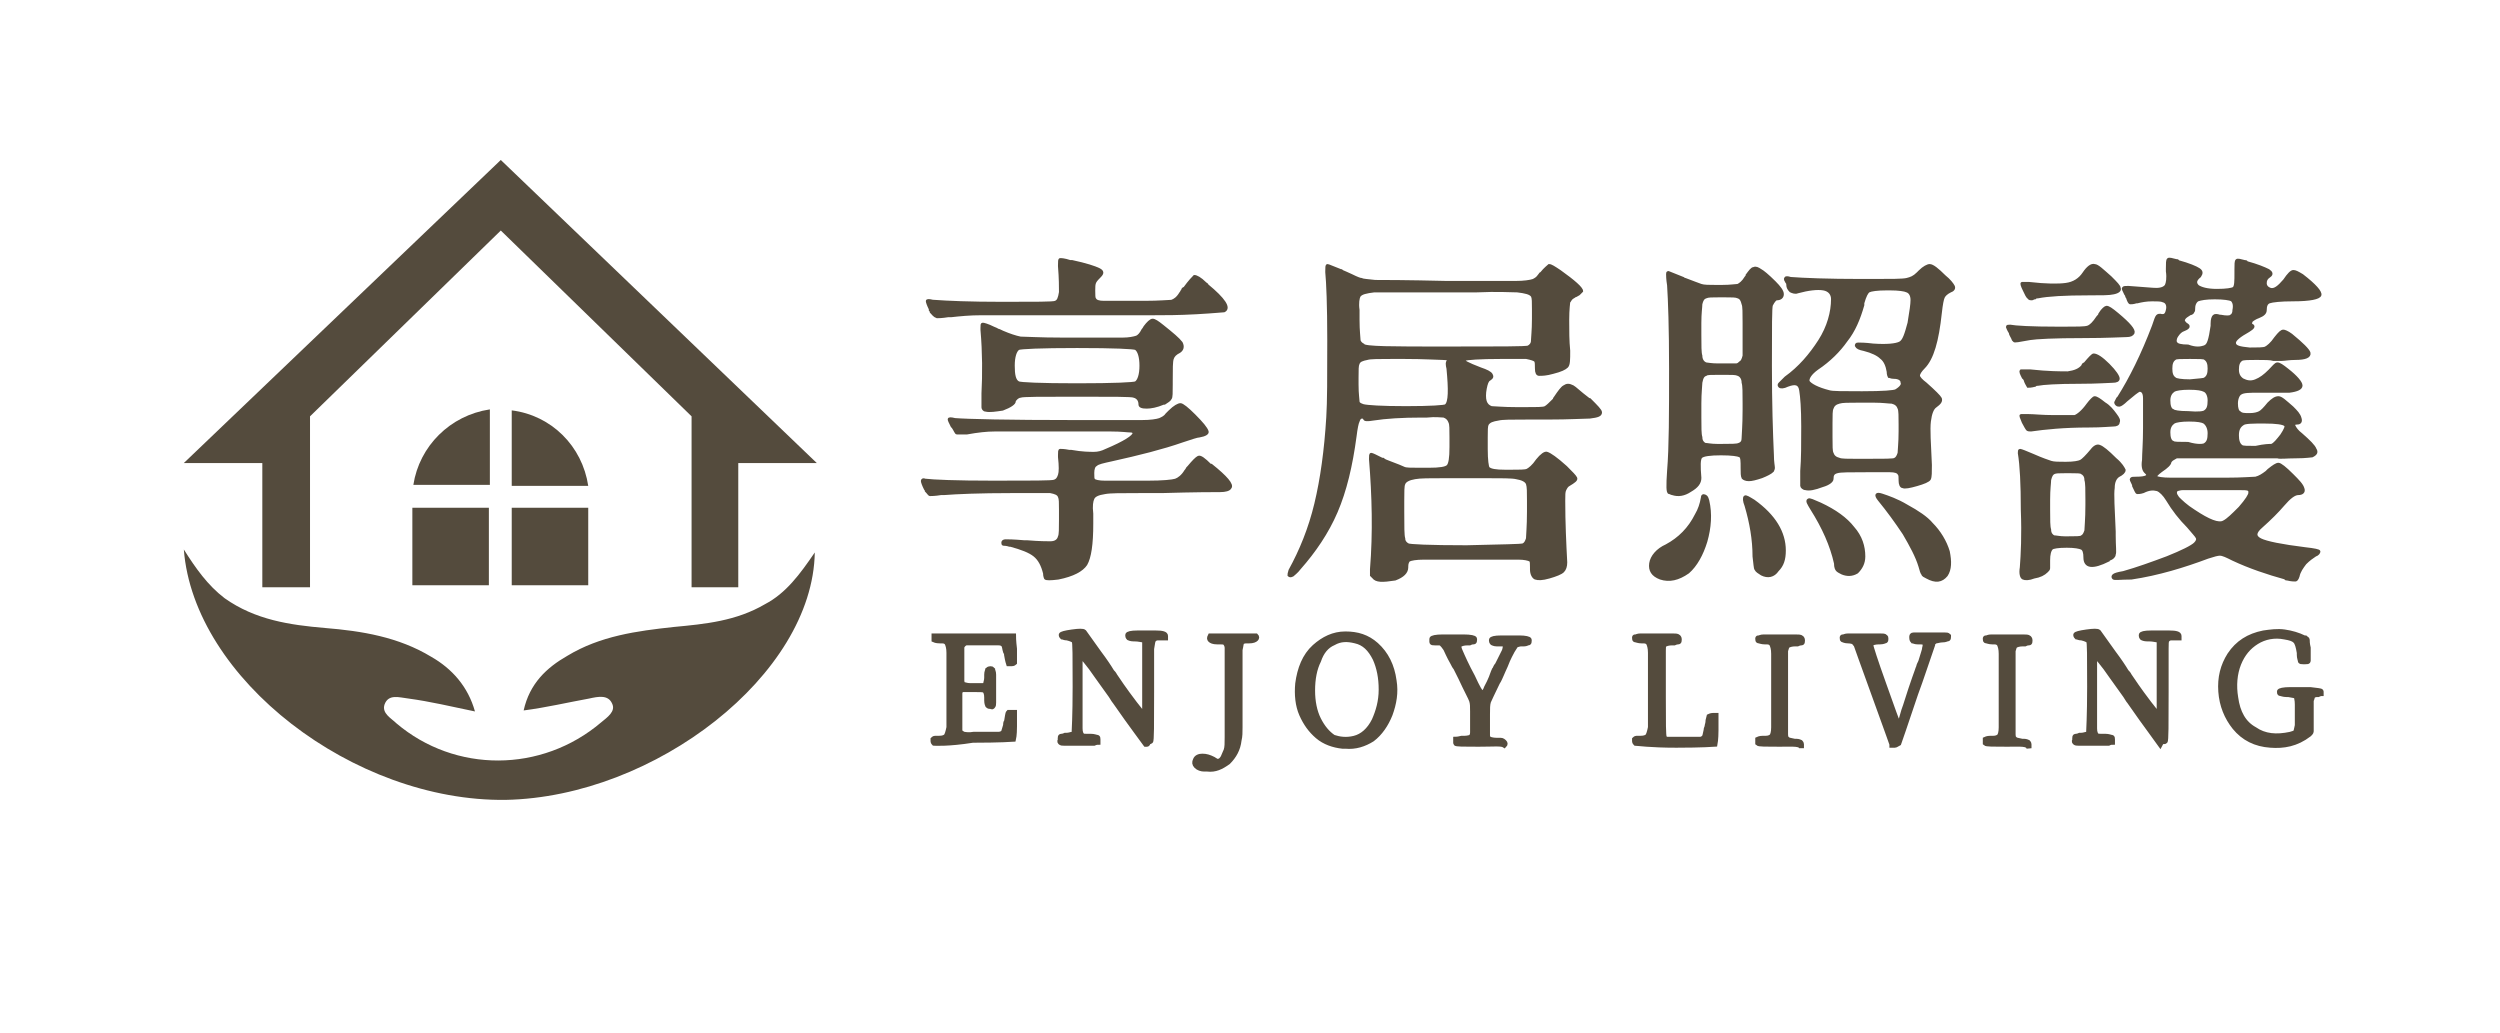 <?xml version="1.0" encoding="utf-8"?>
<!-- Generator: Adobe Illustrator 26.0.3, SVG Export Plug-In . SVG Version: 6.00 Build 0)  -->
<svg version="1.1" id="圖層_1" xmlns="http://www.w3.org/2000/svg" xmlns:xlink="http://www.w3.org/1999/xlink" x="0px" y="0px"
	 viewBox="0 0 251.6 104" style="enable-background:new 0 0 251.6 104;" xml:space="preserve">
<style type="text/css">
	.st0{fill:#544B3D;}
	.st1{fill:#544B3D;stroke:#544B3D;stroke-width:0.25;stroke-miterlimit:10;}
	.st2{fill:#544B3D;stroke:#544B3D;stroke-width:0.5;stroke-miterlimit:10;}
</style>
<g>
	<path class="st0" d="M18.5,55.3c1.2,1.9,2.4,3.6,4.1,4.9c3.1,2.2,6.6,2.7,10.1,3c3.7,0.3,7.4,0.9,10.7,2.9c2.1,1.2,3.7,3,4.4,5.5
		c-2.4-0.5-4.5-1-6.7-1.3c-0.9-0.1-2-0.5-2.4,0.6c-0.3,0.9,0.7,1.4,1.2,1.9c5.9,5,14.6,5,20.6-0.1c0.6-0.5,1.5-1.1,1.1-1.9
		c-0.4-0.9-1.4-0.7-2.3-0.5c-2.2,0.4-4.3,0.9-6.6,1.2c0.6-2.7,2.3-4.3,4.4-5.5c3.3-2,7-2.5,10.7-2.9c3.2-0.3,6.3-0.6,9.2-2.3
		c2.1-1.1,3.5-3,5-5.2c-0.2,12.3-16.1,24.6-31.1,24.9C35.6,80.7,19.5,68.3,18.5,55.3z"/>
	<polygon class="st0" points="50.4,16.1 50.4,16.3 50.4,16.1 18.5,46.6 26.4,46.6 26.4,46.6 26.4,59.1 31.2,59.1 31.2,41.9 
		50.4,23.2 69.6,41.9 69.6,59.1 74.3,59.1 74.3,46.6 74.4,46.6 82.2,46.6 	"/>
	<g>
		<path class="st0" d="M41.6,48.8h7.7v-7.6C45.3,41.8,42.2,44.9,41.6,48.8z"/>
		<path class="st0" d="M51.5,41.3v7.6h7.7C58.6,44.9,55.5,41.8,51.5,41.3z"/>
		<rect x="51.5" y="51.1" class="st0" width="7.7" height="7.8"/>
		<rect x="41.5" y="51.1" class="st0" width="7.7" height="7.8"/>
	</g>
</g>
<g>
	<g>
		<path class="st1" d="M105.2,58.2c0,0-0.1-0.2-0.1-0.5c-0.2-0.8-0.5-1.4-1-1.8s-1.3-0.7-2.4-1h-0.1c-0.3-0.1-0.5-0.1-0.6-0.1
			s-0.1-0.1-0.1-0.2c0-0.1,0.1-0.2,0.3-0.2c0.2,0,0.8,0,1.9,0.1c0.1,0,0.2,0,0.3,0c1.2,0.1,2,0.1,2.3,0.1c0.5,0,0.8-0.2,0.9-0.6
			c0.1-0.2,0.1-0.8,0.1-1.7c0-0.1,0-0.2,0-0.3c0-0.2,0-0.4,0-0.7c0-0.7,0-1.1-0.1-1.3c-0.1-0.3-0.4-0.4-0.9-0.5c-0.3,0-1.2,0-2.5,0
			c-0.6,0-1,0-1.4,0c-3.2,0-5.5,0.1-6.8,0.2c-0.1,0-0.2,0-0.3,0c-0.6,0.1-1,0.1-1.1,0.1s-0.2-0.2-0.4-0.4c0-0.1-0.1-0.2-0.1-0.2
			c-0.2-0.4-0.3-0.7-0.3-0.8s0.1-0.2,0.3-0.1c0.8,0.1,3.1,0.2,6.9,0.2s5.9,0,6.1-0.1c0.3-0.1,0.4-0.3,0.5-0.6s0.1-0.9,0-1.8
			c0,0,0-0.1,0-0.2c0-0.3,0-0.5,0.1-0.5s0.4,0,0.9,0.1c0.1,0,0.2,0,0.2,0c1.1,0.2,1.9,0.2,2.3,0.2s0.8-0.1,1.2-0.3
			c1.9-0.8,2.8-1.4,2.8-1.7c0-0.1-0.1-0.2-0.3-0.2c-0.3,0-0.9-0.1-2-0.1c-0.7,0-2.5,0-5.2,0c-3.4,0-5.5,0-6.5,0
			c-0.8,0-1.7,0.1-2.8,0.3c-0.1,0-0.2,0-0.3,0c-0.4,0-0.6,0-0.7,0s-0.2-0.3-0.4-0.6c0-0.1,0-0.1-0.1-0.1c-0.2-0.4-0.3-0.6-0.3-0.7
			c0-0.1,0.2-0.1,0.6,0c1.2,0.1,5.3,0.2,12.1,0.2c0.6,0,1.3,0,2.2,0c2.4,0,3.9,0,4.5,0c0.9,0,1.5-0.1,1.8-0.2
			c0.2-0.1,0.5-0.2,0.7-0.5c0.1-0.1,0.2-0.2,0.3-0.3c0.5-0.5,0.9-0.7,1.1-0.7s0.7,0.4,1.4,1.1c0.8,0.8,1.2,1.3,1.3,1.6
			c0.1,0.2-0.2,0.4-0.8,0.5c-0.2,0-0.8,0.2-1.7,0.5c-2,0.7-4.4,1.3-7.1,1.9c-0.9,0.2-1.4,0.3-1.6,0.5c-0.2,0.1-0.3,0.4-0.3,0.8
			c0,0.4,0,0.6,0.1,0.7c0.1,0.1,0.5,0.2,1.1,0.2c0.4,0,1.3,0,2.8,0c0.2,0,0.4,0,0.5,0c0.3,0,0.6,0,1,0c1.5,0,2.5-0.1,2.8-0.2
			c0.3-0.1,0.7-0.4,1-0.9c0.1-0.1,0.2-0.3,0.2-0.3l0.1-0.1c0.5-0.6,0.8-0.9,1-1s0.6,0.2,1.2,0.8h0.1c1.5,1.2,2.2,2,1.9,2.3
			c-0.1,0.2-0.5,0.3-1,0.3c-0.6,0-2.5,0-5.9,0.1c-0.6,0-1.3,0-2.3,0c-1.8,0-2.9,0-3.4,0.1c-0.7,0.1-1.1,0.3-1.2,0.6
			c-0.1,0.2-0.2,0.7-0.1,1.5c0,0.4,0,0.8,0,1c0,2.1-0.2,3.4-0.6,4.1c-0.4,0.6-1.3,1.1-2.8,1.4C105.7,58.3,105.3,58.3,105.2,58.2z
			 M93.7,31.4c0-0.1-0.1-0.2-0.1-0.2v-0.1c-0.2-0.4-0.3-0.7-0.3-0.8s0.2-0.1,0.6,0H94c1.3,0.1,3.6,0.2,6.9,0.2s5.1,0,5.3-0.1
			c0.3-0.1,0.4-0.4,0.5-1c0-0.5,0-1.4-0.1-2.6v-0.1c0-0.4,0-0.6,0.1-0.6s0.4,0,1,0.2c0.1,0,0.1,0,0.2,0c1.4,0.3,2.3,0.6,2.7,0.8
			c0.4,0.2,0.4,0.4,0.1,0.7c-0.2,0.2-0.4,0.4-0.5,0.6c-0.1,0.2-0.1,0.5-0.1,0.8v0.1c0,0.4,0,0.7,0.1,0.8c0.1,0.2,0.4,0.3,0.9,0.3
			c0.4,0,1.2,0,2.6,0c0.3,0,0.5,0,0.6,0c0.2,0,0.5,0,0.9,0c1.5,0,2.4-0.1,2.7-0.1c0.3-0.1,0.6-0.3,0.9-0.8c0.1-0.1,0.1-0.2,0.2-0.3
			c0-0.1,0.1-0.2,0.2-0.2c0.5-0.7,0.9-1.1,1-1.2c0.2,0,0.6,0.2,1.1,0.7c0.1,0.1,0.2,0.1,0.2,0.2c1.7,1.4,2.3,2.3,1.7,2.6
			c-0.1,0-1,0.1-2.8,0.2c-1.8,0.1-3.2,0.1-4.3,0.1h-0.3c-3,0-5.9,0-8.6,0c-4.5,0-7.3,0-8.4,0c-1.2,0-2.2,0.1-3.1,0.2
			c-0.1,0-0.2,0-0.3,0c-0.6,0.1-1,0.1-1.1,0.1C94,31.8,93.9,31.6,93.7,31.4z M99.2,41.3c-0.2,0-0.3-0.2-0.3-0.3c0-0.2,0-0.7,0-1.4
			c0.1-1.9,0.1-4.1-0.1-6.4c0,0,0-0.1,0-0.2c0-0.3,0-0.4,0.1-0.4s0.5,0.1,1.1,0.4c0.2,0.1,0.3,0.1,0.4,0.2c0.1,0,0.3,0.1,0.5,0.2
			c0.7,0.3,1.3,0.5,1.8,0.6c0.5,0,1.9,0.1,4.2,0.1c0.6,0,1,0,1.3,0c0.4,0,0.9,0,1.6,0c1.7,0,2.7,0,3.2,0c0.6,0,1.1-0.1,1.4-0.2
			c0.2-0.1,0.4-0.3,0.6-0.7c0.1-0.1,0.2-0.3,0.2-0.3c0.3-0.4,0.6-0.7,0.8-0.7c0.2,0,0.5,0.2,1,0.6c1,0.8,1.6,1.3,1.9,1.7
			c0.2,0.4,0.1,0.7-0.2,0.9c-0.4,0.2-0.6,0.4-0.7,0.7s-0.1,1-0.1,2.2c0,0.1,0,0.2,0,0.4c0,0.8,0,1.3-0.1,1.4
			c-0.1,0.2-0.3,0.3-0.6,0.5h-0.1c-0.7,0.3-1.3,0.4-1.7,0.4c-0.5,0-0.7-0.1-0.7-0.3c0-0.4-0.2-0.7-0.6-0.8c-0.2-0.1-2.1-0.1-5.7-0.1
			s-5.5,0-5.7,0.1c-0.1,0-0.3,0.1-0.4,0.2c-0.1,0.1-0.2,0.2-0.2,0.3c0,0.2-0.4,0.5-1.2,0.8C100.2,41.3,99.6,41.4,99.2,41.3z
			 M114.3,38.5c0.3-0.2,0.5-0.8,0.5-1.7s-0.2-1.5-0.5-1.7c-0.2-0.1-2.1-0.2-5.9-0.2c-3.7,0-5.7,0.1-5.9,0.2
			c-0.3,0.2-0.5,0.8-0.5,1.7s0.1,1.5,0.5,1.7c0.2,0.1,2.1,0.2,5.9,0.2C112.2,38.7,114.1,38.6,114.3,38.5z"/>
		<path class="st1" d="M138.2,58.1c-0.1-0.1-0.2-0.2-0.2-0.2c0-0.1,0-0.3,0-0.6c0.3-3.7,0.2-7.4-0.1-11.1c0-0.3,0-0.5,0.1-0.5
			s0.5,0.2,1.1,0.5h0.1c0.1,0.1,0.3,0.2,0.6,0.3c0.8,0.3,1.3,0.5,1.5,0.6s0.7,0.1,1.5,0.1c0.2,0,0.4,0,0.5,0s0.3,0,0.5,0
			c1.1,0,1.7-0.1,1.9-0.3s0.3-0.8,0.3-1.9c0-0.2,0-0.3,0-0.5c0-0.1,0-0.3,0-0.5c0-0.8,0-1.3-0.1-1.5c-0.1-0.3-0.3-0.5-0.6-0.6
			c-0.3,0-0.8-0.1-1.7,0c-0.2,0-0.4,0-0.5,0c-2,0-3.6,0.1-4.9,0.3c-0.6,0.1-0.9,0.1-0.9-0.1c0,0-0.1-0.1-0.2-0.1
			c-0.2,0-0.3,0.1-0.4,0.4c-0.1,0.2-0.2,0.7-0.3,1.5c-0.4,3-1,5.5-1.9,7.6s-2.2,4-3.7,5.7c-0.3,0.4-0.6,0.6-0.7,0.7
			c-0.2,0.1-0.3,0.1-0.4,0c0-0.1,0-0.2,0.1-0.5c1.1-2,2-4.2,2.6-6.7s1-5.4,1.2-8.7c0.1-1.5,0.1-4.1,0.1-7.8c0-3.5-0.1-5.8-0.2-6.8
			v-0.1c0-0.4,0-0.6,0.1-0.6s0.5,0.2,1.3,0.5c0.1,0,0.1,0,0.2,0.1c0.2,0.1,0.5,0.2,0.9,0.4c0.6,0.3,0.9,0.4,1,0.4
			c0.2,0.1,0.6,0.1,1.4,0.2c0.7,0,3.1,0,7.2,0.1c0.6,0,1.4,0,2.4,0c2.3,0,3.8,0,4.5,0c0.9,0,1.5-0.1,1.8-0.2
			c0.2-0.1,0.4-0.2,0.6-0.5c0.1-0.1,0.1-0.2,0.2-0.2c0.4-0.5,0.7-0.7,0.8-0.8c0.2,0,0.5,0.2,1.1,0.6c1.4,1,2.2,1.7,2.2,2
			c0,0-0.1,0.1-0.3,0.3c-0.2,0.1-0.3,0.2-0.4,0.2c0,0-0.1,0.1-0.3,0.2c-0.2,0.2-0.2,0.3-0.3,0.4c0,0.1-0.1,0.7-0.1,1.8
			s0,2.1,0.1,3.1c0,0.9,0,1.4-0.2,1.6c-0.2,0.2-0.6,0.4-1.4,0.6c-0.7,0.2-1.1,0.2-1.4,0.2c-0.2,0-0.3-0.2-0.3-0.6
			c0-0.4,0-0.7-0.1-0.8s-0.4-0.2-0.9-0.3c-0.3,0-1.2,0-2.5,0c-2.2,0-3.5,0.1-3.7,0.2c-0.3,0.1,0.3,0.4,1.6,0.9
			c0.6,0.2,1,0.4,1.1,0.6c0.1,0.2,0.1,0.3-0.2,0.5c-0.2,0.1-0.3,0.4-0.4,0.9c-0.1,0.5-0.1,1,0,1.3s0.3,0.5,0.6,0.6
			c0.3,0,1.1,0.1,2.6,0.1c0.2,0,0.4,0,0.7,0c1.2,0,1.9,0,2.1-0.1c0.2-0.1,0.5-0.4,0.9-0.8c0-0.1,0.1-0.2,0.1-0.2
			c0.4-0.6,0.7-1,0.9-1.1c0.3-0.2,0.5-0.2,0.9,0c0.2,0.1,0.7,0.6,1.5,1.2c0,0,0.1,0.1,0.2,0.1c0.7,0.7,1.1,1.1,1.1,1.3
			c0,0.3-0.3,0.4-1.1,0.5c-0.6,0-2,0.1-4.3,0.1c-0.1,0-0.2,0-0.3,0c-0.4,0-1,0-1.7,0c-1.6,0-2.5,0-2.9,0.1c-0.6,0.1-0.9,0.2-1.1,0.5
			c-0.1,0.2-0.1,0.6-0.1,1.3c0,0.3,0,0.6,0,0.8c0,0.1,0,0.2,0,0.4c0,1.1,0.1,1.8,0.2,1.9c0.2,0.2,0.7,0.3,1.7,0.3c0.2,0,0.3,0,0.3,0
			s0.1,0,0.2,0c0.9,0,1.5,0,1.7-0.1s0.6-0.4,1-1c0.4-0.5,0.8-0.8,1-0.7c0.3,0.1,0.9,0.5,1.9,1.4c0.6,0.6,0.9,0.9,1,1.1
			s-0.2,0.4-0.7,0.7c-0.2,0.1-0.3,0.3-0.4,0.5c-0.1,0.2-0.1,0.5-0.1,1.1c0,2.2,0.1,4.3,0.2,6.2c0,0.4-0.1,0.7-0.3,0.9
			c-0.2,0.2-0.7,0.4-1.4,0.6s-1.1,0.2-1.4,0.1c-0.2-0.1-0.4-0.4-0.4-0.9c0-0.1,0-0.2,0-0.2c0-0.4,0-0.6-0.1-0.7
			c-0.2-0.1-0.6-0.2-1.2-0.2c-0.5,0-1.6,0-3.5,0c-0.6,0-1,0-1.4,0c-0.1,0-0.3,0-0.6,0c-2.1,0-3.4,0-4,0c-0.8,0-1.3,0.1-1.5,0.2
			c-0.1,0.1-0.2,0.3-0.2,0.6v0.1c0,0.5-0.4,0.9-1.2,1.2C139.1,58.5,138.5,58.5,138.2,58.1z M145.5,35c5.4,0,8.1,0,8.3-0.1
			s0.4-0.3,0.4-0.6s0.1-1,0.1-2.2c0-0.3,0-0.6,0-1c0-0.7,0-1.1-0.1-1.3c-0.2-0.3-0.7-0.4-1.5-0.5c-0.6,0-2-0.1-4.1,0
			c-1.3,0-2.3,0-3.1,0c-0.7,0-1.7,0-3,0c-2.2,0-3.6,0-4.2,0c-0.8,0.1-1.3,0.2-1.5,0.5c-0.1,0.2-0.2,0.7-0.1,1.4c0,0.4,0,0.7,0,1
			c0,1.1,0.1,1.8,0.1,2s0.2,0.4,0.4,0.5C137.3,35,140.1,35,145.5,35z M145.5,40.8c0.4-0.3,0.4-1.6,0.2-3.7c-0.1-0.4-0.1-0.7,0-0.7
			c0.1-0.2,0-0.3-0.5-0.3s-1.8-0.1-3.9-0.1c-0.3,0-0.7,0-1.2,0c-1.3,0-2.2,0-2.5,0.1c-0.5,0.1-0.8,0.2-0.9,0.5
			c-0.1,0.2-0.1,0.6-0.1,1.4c0,0.3,0,0.5,0,0.7c0,1,0.1,1.5,0.1,1.7s0.2,0.3,0.5,0.4c0.4,0.1,1.8,0.2,4.3,0.2
			C144,41,145.4,40.9,145.5,40.8z M153.3,54.8c0.2-0.1,0.3-0.3,0.4-0.6c0-0.3,0.1-1.2,0.1-2.7c0-0.3,0-0.6,0-1.1
			c0-0.9,0-1.4-0.1-1.7s-0.5-0.5-1.1-0.6c-0.4-0.1-1.5-0.1-3.1-0.1c-0.8,0-1.5,0-2,0s-1.2,0-2,0c-1.6,0-2.6,0-3.1,0.1
			c-0.6,0.1-1,0.3-1.1,0.6c-0.1,0.2-0.1,0.8-0.1,1.7c0,0.5,0,0.8,0,1.1c0,1.5,0,2.4,0.1,2.7c0,0.3,0.2,0.5,0.4,0.6
			c0.1,0.1,2.1,0.2,5.9,0.2C151.2,54.9,153.1,54.9,153.3,54.8z"/>
		<path class="st1" d="M167.1,58.2c-0.8-0.3-1.1-0.8-1-1.5s0.7-1.4,1.6-1.8c1.3-0.7,2.3-1.7,3-3.1c0.3-0.5,0.5-1.1,0.6-1.7
			c0-0.2,0.1-0.3,0.3-0.2s0.2,0.2,0.3,0.5c0.3,1.3,0.2,2.7-0.2,4.1c-0.4,1.3-1,2.4-1.8,3.1C168.9,58.3,168,58.5,167.1,58.2z
			 M168.3,49.7c-0.1,0-0.2-0.1-0.3-0.1c-0.2,0-0.2-0.7-0.1-2.2c0.2-2.4,0.2-5.8,0.2-10.3c0-4.1-0.1-6.9-0.2-8.4
			c-0.1-0.6-0.1-1-0.1-1.1s0-0.2,0.1-0.2c0,0,0.5,0.2,1.5,0.6c0,0,0.1,0.1,0.2,0.1c0.8,0.3,1.3,0.5,1.6,0.6s0.8,0.1,1.5,0.1
			c0.2,0,0.3,0,0.4,0c0,0,0.1,0,0.2,0c0.9,0,1.4-0.1,1.6-0.1c0.2-0.1,0.5-0.3,0.8-0.8c0.1-0.1,0.1-0.1,0.1-0.2
			c0.3-0.4,0.5-0.7,0.7-0.7c0.2-0.1,0.4,0,0.7,0.2c0.2,0.1,0.7,0.5,1.4,1.2c0.5,0.5,0.8,0.9,0.8,1.2s-0.2,0.5-0.6,0.5
			c-0.1,0-0.3,0.2-0.5,0.6c-0.1,0.2-0.1,2.2-0.1,6.1c0,3.8,0.1,6.8,0.2,9c0,0.7,0.1,1.1,0.1,1.3c0,0.1-0.1,0.3-0.1,0.3
			c-0.2,0.2-0.6,0.4-1.1,0.6c-0.6,0.2-1,0.3-1.3,0.3s-0.5-0.1-0.6-0.2c-0.1-0.2-0.1-0.5-0.1-1c0-0.7,0-1.1-0.2-1.2
			c-0.2-0.1-0.8-0.2-1.9-0.2c-1.1,0-1.8,0.1-2,0.3s-0.2,0.9-0.1,2.1c0,0.5-0.3,0.9-1,1.3C169.5,49.8,168.9,49.9,168.3,49.7z
			 M172.9,36.7c0.2,0,0.3,0,0.4,0c0.8,0,1.2,0,1.4,0s0.3-0.1,0.4-0.2c0.2-0.1,0.3-0.3,0.4-0.7c0-0.3,0-1.2,0-2.7c0-0.1,0-0.3,0-0.6
			c0-1,0-1.7-0.1-1.9c-0.1-0.4-0.2-0.6-0.5-0.7c-0.2-0.1-0.6-0.1-1.3-0.1c-0.1,0-0.3,0-0.3,0c-0.1,0-0.2,0-0.3,0
			c-0.7,0-1.1,0-1.3,0.1c-0.3,0.1-0.4,0.3-0.5,0.7c0,0.3-0.1,0.9-0.1,1.9c0,0.2,0,0.4,0,0.6s0,0.3,0,0.6c0,1.1,0,1.8,0.1,2.1
			c0,0.4,0.2,0.7,0.5,0.8C171.8,36.6,172.2,36.7,172.9,36.7z M172.8,44.8c0.2,0,0.3,0,0.5,0c0.9,0,1.5,0,1.7-0.1
			c0.3-0.1,0.4-0.3,0.4-0.6s0.1-1.2,0.1-2.9c0-0.1,0-0.3,0-0.6c0-1.1,0-1.8-0.1-2.1c0-0.4-0.2-0.7-0.5-0.8c-0.2-0.1-0.6-0.1-1.2-0.1
			c-0.2,0-0.3,0-0.4,0c-0.1,0-0.2,0-0.4,0c-0.7,0-1.1,0-1.2,0.1c-0.3,0.1-0.4,0.3-0.5,0.8c0,0.3-0.1,1-0.1,2.1c0,0.3,0,0.5,0,0.6
			c0,0.2,0,0.4,0,0.8c0,1,0,1.7,0.1,2c0,0.4,0.2,0.6,0.4,0.7C171.8,44.7,172.2,44.8,172.8,44.8z M177.3,57.8
			c-0.3-0.2-0.5-0.3-0.6-0.5c-0.1-0.1-0.1-0.6-0.2-1.3c0-1.7-0.3-3.4-0.8-5.1c-0.2-0.5-0.2-0.8-0.1-0.9c0.1-0.1,0.4,0.1,0.9,0.4
			c2.1,1.5,3.1,3.2,3.1,5c0,0.9-0.2,1.5-0.7,2C178.5,58,177.9,58.1,177.3,57.8z M181.7,49.2c-0.2,0-0.4-0.2-0.4-0.3
			c0-0.2,0-0.7,0-1.5c0.1-1.2,0.1-2.7,0.1-4.5s-0.1-3-0.2-3.6c-0.1-0.7-0.5-0.8-1.3-0.5c-0.4,0.2-0.7,0.2-0.8,0.1
			c-0.1-0.1-0.1-0.2,0-0.3s0.3-0.3,0.6-0.6l0,0c1.4-1,2.5-2.3,3.4-3.7s1.3-2.9,1.3-4.2c0-0.5-0.3-0.9-0.9-1c-0.6-0.1-1.5,0-2.6,0.3
			c-0.2,0.1-0.5,0-0.7-0.1c-0.2-0.2-0.3-0.4-0.3-0.6c0-0.1,0-0.2-0.1-0.3c-0.1-0.2-0.2-0.3-0.1-0.4c0-0.1,0.2-0.1,0.5,0
			c1.3,0.1,3.7,0.2,7.2,0.2c0.3,0,0.6,0,1,0c1.9,0,3.1,0,3.5-0.1s0.7-0.2,1.1-0.6c0.1-0.1,0.2-0.2,0.2-0.2c0.4-0.4,0.8-0.6,1-0.6
			c0.3,0,0.8,0.4,1.5,1.1c0.5,0.4,0.8,0.8,0.9,1c0.1,0.2,0,0.4-0.3,0.5c-0.4,0.2-0.6,0.4-0.7,0.6c-0.1,0.2-0.2,0.7-0.3,1.6
			c-0.3,2.8-0.8,4.6-1.7,5.5c-0.3,0.3-0.5,0.6-0.5,0.8s0.3,0.5,0.7,0.8c0.9,0.8,1.4,1.3,1.5,1.5c0.1,0.3-0.1,0.5-0.5,0.8
			c-0.3,0.2-0.5,0.7-0.6,1.5s0,2.2,0.1,4.4c0,0.7,0,1.2-0.1,1.4s-0.6,0.4-1.3,0.6c-0.7,0.2-1.2,0.3-1.4,0.2c-0.2,0-0.3-0.3-0.3-0.6
			c0-0.4,0-0.6-0.1-0.7c-0.1-0.2-0.4-0.3-0.9-0.3c-0.4,0-1.2,0-2.4,0c-1.6,0-2.6,0-2.9,0.1c-0.4,0.1-0.5,0.3-0.5,0.7
			c0,0.2-0.3,0.5-1,0.7C182.6,49.2,182.1,49.3,181.7,49.2z M185.4,57.7c-0.2-0.1-0.4-0.2-0.5-0.3c-0.1-0.1-0.2-0.3-0.2-0.7
			c-0.4-1.8-1.2-3.6-2.4-5.5c-0.3-0.5-0.5-0.8-0.3-0.9c0.1-0.1,0.5,0.1,1.2,0.4c1.5,0.7,2.6,1.5,3.3,2.4c0.8,0.9,1.1,1.9,1.1,2.9
			c0,0.7-0.3,1.2-0.7,1.6C186.4,57.9,185.9,57.9,185.4,57.7z M190.8,39.3c0.5-0.3,0.7-0.6,0.6-0.8c0-0.3-0.3-0.5-0.8-0.5
			c-0.3,0-0.4-0.1-0.5-0.1c0,0-0.1-0.2-0.1-0.5c-0.1-0.6-0.3-1.1-0.7-1.4c-0.3-0.3-0.9-0.6-1.7-0.8c-0.5-0.1-0.7-0.2-0.8-0.4
			c0-0.1,0-0.2,0.2-0.2s0.7,0,1.5,0.1c1.4,0.1,2.3,0,2.7-0.2s0.6-0.9,0.9-2c0.2-1.2,0.3-1.9,0.3-2.3c0-0.5-0.2-0.8-0.5-0.9
			c-0.2-0.1-0.8-0.2-1.7-0.2c-0.1,0-0.2,0-0.3,0c-1,0-1.6,0.1-1.8,0.2c-0.2,0.1-0.4,0.5-0.6,1.2c0,0.1,0,0.1,0,0.2
			c-0.4,1.4-0.9,2.6-1.7,3.6c-0.7,1-1.7,2-2.9,2.8c-0.7,0.5-1,1-0.9,1.3c0.2,0.3,0.9,0.7,2.1,1c0.3,0.1,1.4,0.1,3.3,0.1
			C189.6,39.5,190.6,39.4,190.8,39.3z M186.9,46.3c0.3,0,0.6,0,0.8,0c1.9,0,2.9,0,3-0.1c0.2-0.1,0.3-0.3,0.4-0.6
			c0-0.3,0.1-1,0.1-2.2c0-0.2,0-0.4,0-0.7c0-0.8,0-1.4-0.1-1.6c-0.1-0.3-0.3-0.5-0.7-0.6c-0.3,0-0.9-0.1-1.8-0.1c-0.3,0-0.6,0-0.8,0
			s-0.4,0-0.8,0c-1,0-1.6,0-1.9,0.1c-0.4,0.1-0.6,0.3-0.7,0.6c-0.1,0.2-0.1,0.7-0.1,1.5c0,0.3,0,0.5,0,0.6c0,0.2,0,0.4,0,0.8
			c0,0.9,0,1.4,0.1,1.6c0.1,0.3,0.3,0.5,0.7,0.6C185.3,46.3,186,46.3,186.9,46.3z M193.9,58.1c-0.2-0.1-0.4-0.2-0.4-0.3
			c-0.1-0.1-0.2-0.4-0.3-0.8c-0.3-1-0.9-2.1-1.6-3.3c-0.8-1.2-1.6-2.3-2.5-3.4c-0.4-0.5-0.3-0.7,0.3-0.5s1.5,0.5,2.5,1.1
			c1.1,0.6,2,1.2,2.5,1.8c0.8,0.8,1.4,1.8,1.7,2.8c0.2,1,0.2,1.8-0.2,2.4C195.4,58.5,194.8,58.6,193.9,58.1z"/>
		<path class="st1" d="M202.7,34.3l-0.1-0.1c-0.1-0.3-0.3-0.5-0.3-0.7c-0.2-0.3-0.3-0.6-0.3-0.6c0-0.1,0.1-0.1,0.3-0.1
			c0.5,0.1,2.1,0.2,4.8,0.2c0.1,0,0.3,0,0.6,0c1.3,0,2.1,0,2.4-0.1c0.3-0.1,0.6-0.4,1-1c0.1-0.1,0.2-0.2,0.2-0.3
			c0.3-0.5,0.6-0.7,0.7-0.7c0.2,0,0.5,0.2,1.1,0.7c1.2,1,1.7,1.6,1.6,1.9c-0.1,0.2-0.3,0.3-0.7,0.3s-1.9,0.1-4.3,0.1
			c-3,0-4.8,0.1-5.4,0.2C203.2,34.3,202.7,34.4,202.7,34.3z M203.6,58.2c-0.2-0.1-0.3-0.5-0.2-1.1c0.1-1.3,0.2-3.2,0.1-5.8
			c0-2.6-0.1-4.5-0.3-5.7c0-0.2,0-0.3,0.1-0.3s0.6,0.2,1.3,0.5c0.9,0.4,1.5,0.6,1.8,0.7c0.3,0.1,0.8,0.1,1.5,0.1
			c0.8,0,1.3-0.1,1.5-0.2c0.2-0.1,0.6-0.5,1.1-1.1c0.3-0.4,0.6-0.5,0.8-0.4c0.3,0.1,0.8,0.5,1.6,1.3c0.6,0.5,0.8,0.9,0.9,1.1
			c0,0.2-0.2,0.4-0.6,0.6c-0.3,0.2-0.5,0.6-0.5,1.2c-0.1,0.6,0,2.1,0.1,4.4c0,0.1,0,0.2,0,0.4c0,1.1,0.1,1.7,0,1.9
			c0,0.2-0.2,0.4-0.5,0.5c-0.1,0-0.1,0-0.1,0.1c-1.6,0.8-2.4,0.7-2.4-0.3c0-0.5-0.1-0.8-0.3-0.9c-0.2-0.1-0.7-0.2-1.5-0.2
			c-0.9,0-1.4,0.1-1.5,0.2c-0.2,0.2-0.3,0.6-0.3,1.2c0,0.5,0,0.7,0,0.8c0,0.1-0.1,0.2-0.2,0.3c-0.3,0.3-0.7,0.5-1.3,0.6
			C204.2,58.3,203.8,58.3,203.6,58.2z M203.8,38.3c0-0.1-0.1-0.2-0.1-0.2s0-0.1-0.1-0.1c-0.2-0.4-0.3-0.6-0.2-0.7c0,0,0.3,0,0.8,0
			c0.1,0,0.1,0,0.1,0c1.8,0.2,3.1,0.2,3.8,0.2c0.7-0.1,1.2-0.3,1.5-0.7c0-0.1,0.1-0.2,0.2-0.2c0.5-0.6,0.8-0.9,0.9-0.9
			c0.3,0,0.8,0.3,1.5,1s1,1.2,1,1.4s-0.2,0.3-0.6,0.3c-0.3,0-1.5,0.1-3.3,0.1c-2.3,0-3.7,0.1-4.2,0.2c-0.1,0-0.2,0-0.3,0.1
			c-0.4,0.1-0.6,0.1-0.7,0.1C204,38.7,203.9,38.6,203.8,38.3z M203.6,42.5c-0.2-0.5-0.3-0.7-0.2-0.7h0.6c0.1,0,0.2,0,0.2,0
			c0.5,0,1.3,0.1,2.5,0.1s1.9,0,2.1,0c0.3-0.1,0.8-0.5,1.3-1.2c0.3-0.4,0.6-0.7,0.7-0.7c0.2,0,0.5,0.2,1,0.6
			c0.5,0.3,0.8,0.7,1.1,1.1c0.3,0.4,0.4,0.6,0.3,0.8c0,0.2-0.2,0.3-0.5,0.3s-1.1,0.1-2.5,0.1l0,0c-2.5,0-4.4,0.2-5.8,0.4
			c-0.2,0-0.3,0-0.4-0.1C204,43.2,203.8,42.9,203.6,42.5z M203.7,29.2c-0.2-0.4-0.3-0.7-0.2-0.7c0,0,0.2,0,0.6,0h0.1
			c1.7,0.2,3,0.2,3.7,0.1c0.8-0.1,1.4-0.5,1.8-1.1s0.8-0.9,1.1-0.8c0.3,0,0.8,0.5,1.6,1.2c0.6,0.6,0.9,0.9,0.9,1.1
			c0.1,0.2-0.1,0.4-0.6,0.5c-0.4,0.1-1.2,0.1-2.5,0.1c-2.4,0-4.1,0.1-5.1,0.3c-0.1,0-0.2,0-0.3,0.1c-0.2,0-0.2,0.1-0.3,0.1
			s-0.3,0-0.3-0.1C204,29.9,203.9,29.6,203.7,29.2z M207.8,54.1c0.1,0,0.2,0,0.3,0c0.8,0,1.3,0,1.4-0.1c0.2-0.1,0.3-0.3,0.4-0.6
			c0-0.3,0.1-1.1,0.1-2.6c0-0.1,0-0.3,0-0.5c0-1,0-1.7-0.1-2c0-0.4-0.2-0.6-0.4-0.7c-0.1-0.1-0.5-0.1-1.1-0.1c-0.1,0-0.2,0-0.3,0
			s-0.2,0-0.3,0c-0.6,0-0.9,0-1.1,0.1c-0.2,0.1-0.3,0.3-0.4,0.7c0,0.3-0.1,0.9-0.1,2c0,0.2,0,0.4,0,0.5s0,0.3,0,0.5c0,1,0,1.7,0.1,2
			c0,0.4,0.2,0.6,0.4,0.7C206.9,54,207.3,54.1,207.8,54.1z M212.7,58.2c-0.1-0.1-0.1-0.2,0-0.3c0.1-0.1,0.4-0.2,1-0.3
			c1.4-0.4,2.8-0.9,4.4-1.5c1.5-0.6,2.5-1.1,2.8-1.4c0.2-0.2,0.3-0.4,0.2-0.6c-0.1-0.2-0.4-0.5-0.9-1.1c-0.8-0.8-1.5-1.7-2.1-2.7
			c-0.3-0.5-0.7-0.9-1-1c-0.4-0.1-0.8-0.1-1.4,0.2c-0.3,0.1-0.5,0.1-0.6,0.1s-0.2-0.3-0.4-0.7v-0.1c-0.2-0.4-0.3-0.6-0.2-0.6
			c0-0.1,0.2-0.1,0.5-0.1l0,0c1,0,1.4-0.2,0.9-0.6c-0.2-0.2-0.3-0.6-0.2-1.2c0-0.6,0.1-1.7,0.1-3.2s0-2.5,0-3c0-0.6-0.2-0.8-0.5-0.8
			c-0.2,0.1-0.6,0.4-1.3,1c-0.3,0.3-0.6,0.5-0.7,0.5c-0.1,0-0.2,0-0.3-0.1s-0.1-0.2-0.1-0.2s0.1-0.2,0.2-0.4l0.1-0.1
			c1.2-1.9,2.4-4.3,3.5-7.2c0.2-0.6,0.3-0.9,0.4-1c0.1-0.1,0.2-0.1,0.3-0.1c0.4,0.1,0.6,0,0.7-0.5c0.1-0.4,0-0.8-0.4-0.9
			c-0.2-0.1-0.6-0.1-1.1-0.1c-0.6,0-1.1,0.1-1.5,0.2H215c-0.3,0.1-0.5,0.1-0.6,0.1s-0.2-0.2-0.3-0.5c0-0.1-0.1-0.1-0.1-0.2
			c0,0,0-0.1-0.1-0.2c-0.2-0.4-0.3-0.6-0.2-0.6c0-0.1,0.2-0.1,0.5-0.1c1.5,0.1,2.4,0.2,2.8,0.2c0.6,0,0.9-0.2,1-0.4s0.2-0.7,0.1-1.4
			c0-0.1,0-0.2,0-0.3c0-0.5,0-0.8,0.1-0.9c0.1-0.1,0.4,0,0.8,0.1c0.1,0,0.2,0,0.2,0.1c1.1,0.3,1.8,0.6,2.1,0.8s0.3,0.4,0.1,0.7
			c-0.5,0.4-0.5,0.7-0.2,1c0.3,0.2,0.9,0.4,1.9,0.4s1.5-0.1,1.7-0.2c0.2-0.2,0.2-0.7,0.2-1.6c0-0.1,0-0.2,0-0.3c0-0.5,0-0.8,0.1-0.9
			c0.1-0.1,0.4,0,0.8,0.1c0.1,0,0.2,0,0.2,0.1c1.1,0.3,1.8,0.6,2.2,0.8c0.3,0.2,0.4,0.4,0.1,0.6c-0.3,0.2-0.4,0.4-0.4,0.7
			s0.2,0.5,0.5,0.6c0.4,0.1,0.8-0.2,1.4-0.9c0.4-0.6,0.7-0.9,0.9-0.9s0.4,0.1,0.9,0.4c1.3,1,1.9,1.7,1.8,2c-0.1,0.3-1,0.5-2.7,0.5
			c-1.3,0-2.1,0.1-2.4,0.2c-0.3,0.1-0.4,0.4-0.4,0.8c0,0.3-0.2,0.5-0.7,0.7c-0.3,0.1-0.6,0.3-0.7,0.4c-0.1,0.2-0.1,0.3,0,0.4
			c0.3,0.1,0.2,0.3-0.3,0.6c-0.9,0.5-1.4,0.9-1.4,1.2c0,0.4,0.5,0.5,1.5,0.6c0.8,0,1.4,0,1.6-0.1c0.2-0.1,0.6-0.4,1-1
			c0.4-0.5,0.6-0.7,0.8-0.7c0.1,0,0.4,0.1,0.8,0.4c1.1,0.9,1.7,1.5,1.8,1.8c0.1,0.4-0.4,0.6-1.4,0.6c-0.6,0-1.1,0.1-1.4,0.1
			c-0.3,0-0.5,0-0.8,0c-0.3-0.1-0.9-0.1-1.7-0.1s-1.3,0-1.5,0.1c-0.3,0.2-0.4,0.5-0.4,1s0.2,0.8,0.5,1c0.4,0.2,0.8,0.3,1.3,0.1
			s0.9-0.5,1.4-1c0.4-0.4,0.6-0.7,0.8-0.7s0.5,0.2,1,0.6c0.9,0.7,1.4,1.3,1.4,1.6s-0.4,0.5-1.2,0.6c-0.6,0-1.6,0-3.1,0
			c-0.9,0-1.5,0-1.8,0.2c-0.2,0.1-0.4,0.5-0.4,1s0.1,0.8,0.3,0.9c0.2,0.2,0.5,0.2,1,0.2s0.8-0.1,1-0.2c0.2-0.1,0.5-0.4,0.9-0.9
			c0.4-0.4,0.7-0.6,1-0.6s0.7,0.4,1.4,1c0.4,0.4,0.7,0.7,0.8,1.1c0.1,0.3,0,0.5-0.3,0.5s-0.4,0.1-0.3,0.3c0.1,0.2,0.3,0.5,0.7,0.8
			c0.8,0.7,1.3,1.2,1.4,1.5c0.2,0.3,0.1,0.5-0.3,0.7c-0.1,0-0.6,0.1-1.6,0.1s-1.7,0.1-1.9,0c-0.3,0-2.1,0-5.2,0c-3.2,0-4.8,0-4.9,0
			c-0.1,0-0.2,0.1-0.4,0.2c-0.2,0.1-0.3,0.3-0.3,0.3c0,0.2-0.3,0.5-0.9,0.9c-0.4,0.3-0.6,0.5-0.5,0.6s0.6,0.2,1.5,0.2
			c0.7,0,2.2,0,4.3,0c0.3,0,0.7,0,1.2,0c1.7,0,2.7-0.1,3-0.1c0.4-0.1,0.7-0.3,1.1-0.6c0.1-0.1,0.2-0.2,0.2-0.2
			c0.5-0.4,0.8-0.6,1-0.6s0.7,0.4,1.4,1.1c0.6,0.6,1,1,1.1,1.4c0.1,0.3-0.1,0.5-0.5,0.5s-0.9,0.4-1.5,1.1c-0.6,0.7-1.3,1.4-2.2,2.2
			c-0.7,0.6-0.7,1-0.1,1.3c0.6,0.3,2.1,0.6,4.5,0.9c0.9,0.1,1.4,0.2,1.4,0.3c0,0.1-0.1,0.3-0.4,0.4c-0.3,0.2-0.6,0.4-1,0.8
			c-0.3,0.4-0.6,0.8-0.7,1.3c-0.1,0.3-0.2,0.4-0.3,0.4s-0.4,0-0.8-0.1c-0.1,0-0.2,0-0.2-0.1c-1.8-0.5-3.6-1.1-5.3-1.9
			c-0.6-0.3-1-0.5-1.3-0.5c-0.2,0-0.6,0.1-1.2,0.3c-2.4,0.9-5,1.7-7.7,2.1C213.4,58.2,212.8,58.3,212.7,58.2z M221.9,41.4
			c0.3-0.2,0.4-0.5,0.4-1.1c0-0.5-0.2-0.9-0.5-1c-0.2-0.1-0.6-0.2-1.5-0.2c-0.8,0-1.3,0.1-1.5,0.2c-0.3,0.2-0.5,0.5-0.5,1
			s0.1,0.9,0.4,1c0.1,0.1,0.6,0.2,1.5,0.2C221.3,41.6,221.8,41.5,221.9,41.4z M221.9,44.7c0.3-0.2,0.4-0.5,0.4-1.1
			c0-0.5-0.2-0.9-0.5-1.1c-0.2-0.1-0.6-0.2-1.5-0.2c-0.8,0-1.3,0.1-1.5,0.2c-0.3,0.2-0.5,0.5-0.5,1s0.1,0.9,0.4,1
			c0.1,0.1,0.6,0.1,1.5,0.1C221.2,44.9,221.8,44.8,221.9,44.7z M221.9,38.1c0.3-0.2,0.4-0.5,0.4-1s-0.1-0.8-0.4-1
			c-0.1-0.1-0.6-0.1-1.5-0.1s-1.4,0-1.5,0.1c-0.3,0.2-0.4,0.5-0.4,1s0.1,0.8,0.4,1c0.1,0.1,0.6,0.2,1.5,0.2
			C221.3,38.2,221.8,38.2,221.9,38.1z M223.8,52.5c0.4-0.2,0.9-0.7,1.6-1.4c0.7-0.8,1-1.3,1-1.5s0-0.3-0.1-0.3
			c-0.1-0.1-0.5-0.1-1-0.1c-0.4,0-1.2,0-2.6,0c-1.7,0-2.7,0-3,0s-0.5,0.1-0.6,0.1c-0.2,0.2-0.2,0.4,0.1,0.8c0.3,0.3,0.8,0.8,1.6,1.3
			C222.3,52.4,223.3,52.8,223.8,52.5z M221.8,34.9c0.3-0.1,0.4-0.3,0.5-0.6s0.2-0.8,0.3-1.5c0,0,0-0.1,0-0.2c0-0.5,0.1-0.7,0.2-0.8
			c0.1-0.1,0.3-0.1,0.6,0h0.1c0.5,0.1,0.9,0.1,1,0c0.2-0.1,0.3-0.3,0.3-0.6c0.1-0.5,0-0.8-0.2-1c-0.2-0.1-0.8-0.2-1.7-0.2
			s-1.4,0.1-1.7,0.2c-0.2,0.1-0.4,0.4-0.4,0.8c0,0.2,0,0.3-0.1,0.4c0,0.1-0.2,0.2-0.3,0.2c-0.3,0.2-0.5,0.3-0.6,0.5s0,0.3,0.2,0.5
			c0.4,0.2,0.3,0.4-0.2,0.6c-0.3,0.1-0.5,0.3-0.7,0.6s-0.2,0.6-0.1,0.7c0.1,0.2,0.5,0.3,1.2,0.3C221,35.1,221.5,35,221.8,34.9z
			 M228.6,44.8c0.3-0.1,0.6-0.5,1-1c0.4-0.6,0.5-0.9,0.4-1c-0.2-0.2-0.9-0.3-2.1-0.3c-1.2,0-2,0-2.2,0.2c-0.3,0.2-0.5,0.5-0.5,1.1
			c0,0.5,0.1,0.9,0.4,1.1c0.1,0.1,0.6,0.1,1.4,0.1C227.9,44.8,228.4,44.8,228.6,44.8z"/>
	</g>
	<g>
		<path class="st2" d="M94,74.8c0,0-0.1-0.1-0.1-0.2s0-0.2,0-0.2s0.1-0.1,0.2-0.1s0.2,0,0.4,0c0.4,0,0.6-0.1,0.7-0.2
			s0.2-0.4,0.3-0.9c0-0.3,0-1.1,0-2.4c0-0.6,0-1.1,0-1.4s0-0.6,0-1.1c0-1.4,0-2.2,0-2.6c0-0.5-0.1-0.8-0.2-1
			c-0.1-0.1-0.2-0.2-0.5-0.2c-0.1,0-0.2,0-0.2,0c-0.4,0-0.6-0.1-0.6-0.1s0-0.1,0-0.2s0-0.2,0-0.2s1.4,0,4,0s4,0,4,0s0,0.5,0.1,1.3
			c0,0.9,0,1.3,0,1.4c0,0-0.1,0.1-0.3,0.1c-0.2,0-0.3,0-0.3,0s-0.1-0.3-0.2-0.9l0,0c0-0.1,0-0.2-0.1-0.3c-0.1-0.3-0.1-0.6-0.2-0.7
			s-0.2-0.2-0.5-0.2c-0.2,0-0.6,0-1.2,0c-0.2,0-0.4,0-0.5,0c-0.2,0-0.4,0-0.6,0c-0.5,0-0.8,0-1,0c-0.2,0.1-0.3,0.2-0.4,0.4
			c0,0.2,0,0.5,0,1c0,0.3,0,0.6,0,0.7c0,0.2,0,0.3,0,0.6c0,0.6,0,1,0,1.1c0,0.2,0.1,0.4,0.2,0.4s0.3,0.1,0.6,0.1c0.1,0,0.3,0,0.3,0
			s0.1,0,0.2,0c0.4,0,0.7,0,0.8,0c0.2,0,0.3-0.1,0.3-0.2s0.1-0.3,0.1-0.6c0-0.1,0-0.1,0-0.2c0,0,0,0,0-0.1c0-0.3,0.1-0.4,0.1-0.5
			c0,0,0.1-0.1,0.3-0.1l0,0c0.1,0,0.1,0,0.2,0.1c0,0.1,0.1,0.2,0.1,0.5c0,0.2,0,0.6,0,1.3c0,0.1,0,0.3,0,0.5c0,0.5,0,0.9,0,1
			c0,0.2,0,0.3-0.1,0.4c0,0-0.1,0.1-0.1,0h-0.1c-0.1,0-0.2,0-0.3-0.1c0,0-0.1-0.2-0.1-0.5v-0.1c0,0,0-0.1,0-0.2
			c0-0.4-0.1-0.6-0.2-0.7s-0.4-0.1-1-0.1c-0.1,0-0.2,0-0.2,0c-0.1,0-0.2,0-0.4,0c-0.4,0-0.6,0-0.7,0c-0.1,0.1-0.2,0.2-0.2,0.4
			c0,0.2,0,0.5,0,1.1c0,0.3,0,0.5,0,0.7s0,0.5,0,0.8c0,0.6,0,0.9,0,1.1s0.2,0.3,0.4,0.4c0.1,0,0.5,0.1,1,0c0.3,0,0.5,0,0.7,0
			s0.4,0,0.6,0c0.6,0,1,0,1.2,0s0.4-0.1,0.5-0.2c0-0.1,0.1-0.3,0.2-0.7c0-0.1,0-0.3,0.1-0.4c0.1-0.5,0.1-0.8,0.2-0.9
			c0,0,0.1,0,0.3,0c0.2,0,0.3,0,0.3,0s0,0.5,0,1.4s-0.1,1.3-0.1,1.3s-1.4,0.1-4.1,0.1C95.4,74.9,94,74.8,94,74.8z"/>
		<path class="st2" d="M115.3,74.9c-0.2-0.3-1.3-1.7-3.1-4.3c-0.1-0.1-0.2-0.3-0.4-0.6c-1.1-1.5-1.7-2.4-2-2.8
			c-0.4-0.5-0.7-0.9-0.8-1c-0.1-0.1-0.2-0.1-0.2-0.1c-0.1,0-0.1,0.2-0.1,0.5s0,1.5,0,3.4c0,0.3,0,0.8,0,1.3c0,1,0,1.7,0,2
			c0,0.4,0.1,0.6,0.2,0.7s0.2,0.1,0.5,0.1c0.1,0,0.2,0,0.3,0h0.1c0.3,0,0.5,0.1,0.6,0.1s0.1,0.1,0.1,0.2c0,0,0,0,0,0.1s0,0.1,0,0.2
			c0,0-0.2,0-0.4,0.1c-0.1,0-0.5,0-1,0c-0.2,0-0.4,0-0.5,0s-0.3,0-0.5,0c-0.5,0-0.9,0-1,0c-0.2,0-0.3,0-0.4-0.1c0,0-0.1-0.1,0-0.2
			v-0.1c0,0,0,0,0-0.1s0-0.2,0.1-0.2c0,0,0.2,0,0.4-0.1c0.1,0,0.1,0,0.1,0c0.3,0,0.5-0.1,0.6-0.1s0.2-0.1,0.2-0.2s0.1-1.6,0.1-4.6
			s0-4.5-0.1-4.6s-0.3-0.2-0.7-0.3c-0.3,0-0.4-0.1-0.5-0.1c0,0-0.1-0.1-0.1-0.2s0.4-0.2,1.1-0.3s1.1-0.1,1.2,0c0,0,0.5,0.7,1.5,2.1
			c0.6,0.8,1,1.4,1.3,1.9c0.1,0.1,0.2,0.2,0.3,0.4c1,1.5,1.7,2.4,2,2.8c0.4,0.5,0.7,0.9,0.8,1c0.1,0.1,0.1,0.1,0.2,0l0,0
			c0-0.1,0-1.3,0-3.6c0-2.3,0-3.5,0-3.6s-0.1-0.2-0.2-0.2s-0.4-0.1-0.8-0.1h-0.1c-0.3,0-0.5-0.1-0.5-0.1s-0.1-0.1-0.1-0.2
			c0,0,0,0,0-0.1s0.3-0.2,1-0.2c0.6,0,1.2,0,1.8,0c0.7,0,1,0.1,1,0.3c0,0.1,0,0.2,0,0.2s-0.1,0-0.3,0c-0.1,0-0.2,0-0.3,0
			c-0.1,0-0.1,0-0.2,0c-0.2,0-0.3,0.1-0.4,0.2s-0.1,0.4-0.2,0.9c0,0.3,0,1.2,0,2.5c0,0.8,0,1.4,0,1.8c0,3.3,0,5-0.1,5
			c0,0-0.1,0.1-0.2,0C115.5,75,115.4,74.9,115.3,74.9z"/>
		<path class="st2" d="M121.5,77.4c0,0-0.1,0-0.3,0c-0.3,0-0.6-0.1-0.8-0.3c-0.2-0.2-0.2-0.4-0.1-0.6c0.1-0.3,0.4-0.4,0.7-0.4
			c0.4,0,0.7,0.1,1.1,0.3c0.3,0.2,0.5,0.3,0.6,0.2c0.1,0,0.3-0.2,0.4-0.4c0.1-0.2,0.2-0.5,0.3-0.7c0.1-0.3,0.1-0.7,0.1-1.3
			c0-0.5,0-1.5,0-3c0-0.5,0-1.3,0-2.6c0-0.8,0-1.3,0-1.6c0-0.2,0-0.4,0-0.6c0-0.6,0-1.1,0-1.2c0-0.2-0.1-0.4-0.2-0.5
			s-0.3-0.1-0.5-0.1c-0.1,0-0.2,0-0.3,0c-0.4,0-0.6-0.1-0.7-0.2s-0.1-0.2,0-0.4c0,0,0.8,0,2.3,0s2.2,0,2.3,0c0.1,0.1,0.1,0.2,0,0.3
			c-0.1,0.1-0.3,0.2-0.7,0.2c-0.1,0-0.2,0-0.3,0c-0.2,0-0.4,0.1-0.4,0.1c-0.1,0.1-0.1,0.4-0.2,0.8c0,0.3,0,1,0,2.2
			c0,0.7,0,1.2,0,1.6c0,0.1,0,0.1,0,0.2c0,2.1,0,3.3,0,3.8s0,0.9-0.1,1.3c-0.1,0.9-0.5,1.6-1.1,2.2
			C122.9,77.2,122.3,77.5,121.5,77.4z"/>
		<path class="st2" d="M135.4,75.1c0,0-0.1,0-0.2,0h-0.1c-0.9-0.1-1.8-0.4-2.5-1s-1.2-1.3-1.6-2.2c-0.4-0.9-0.5-2-0.4-3.1
			c0.2-1.5,0.7-2.8,1.7-3.7c0.9-0.8,1.9-1.3,3.1-1.3c1.2,0,2.2,0.3,3.1,1.1c1,0.9,1.6,2.1,1.8,3.6c0.2,1.2,0,2.3-0.4,3.4
			c-0.4,1-1,1.9-1.8,2.5C137.3,74.9,136.4,75.2,135.4,75.1z M136.3,74.3c0.8-0.2,1.5-0.8,2-1.8c0.4-0.9,0.7-1.9,0.7-3.1
			s-0.2-2.2-0.6-3.1c-0.5-1-1.1-1.6-2-1.8c-0.8-0.2-1.5-0.2-2.2,0.2c-0.7,0.3-1.2,0.9-1.5,1.8c-0.4,0.8-0.6,1.8-0.6,3
			c0,1.1,0.2,2.1,0.6,2.9c0.4,0.8,0.9,1.4,1.5,1.8C134.8,74.4,135.5,74.5,136.3,74.3z"/>
		<path class="st2" d="M148.8,74.9c-1.5,0-2.3,0-2.3-0.1c0,0,0-0.1,0-0.2s0-0.2,0-0.2s0.2,0,0.6-0.1c0.1,0,0.1,0,0.3,0
			c0.3,0,0.6-0.1,0.6-0.1c0.1-0.1,0.2-0.2,0.2-0.5c0-0.2,0-0.6,0-1.3c0-0.2,0-0.3,0-0.4s0-0.3,0-0.4c0-0.5,0-0.8-0.1-1.1
			c-0.1-0.3-0.5-1-1.1-2.3c-0.2-0.4-0.4-0.8-0.5-1c-0.1-0.1-0.2-0.3-0.3-0.5c-0.4-0.7-0.6-1.2-0.7-1.4c-0.2-0.3-0.3-0.4-0.4-0.5
			c-0.1-0.1-0.2-0.1-0.4-0.1c-0.1,0-0.1,0-0.2,0h-0.1c-0.2,0-0.3,0-0.3-0.1c0,0,0-0.1,0-0.2c0,0,0,0,0-0.1s0.4-0.2,1.1-0.2
			c0.7,0,1.4,0,2.1,0c0.7,0,1.1,0.1,1.1,0.2c0,0,0,0,0,0.1s0,0.2-0.1,0.2s-0.2,0-0.4,0.1c-0.1,0-0.1,0-0.2,0c-0.4,0-0.7,0.1-0.8,0.2
			s-0.1,0.2,0,0.5c0.3,0.7,0.7,1.6,1.3,2.7c0.5,1.1,0.8,1.6,0.9,1.6c0.1,0.1,0.1,0.1,0.2,0c0.1-0.1,0.2-0.2,0.3-0.5
			c0.1-0.2,0.4-0.7,0.7-1.6c0-0.1,0.1-0.1,0.1-0.2c0.1-0.1,0.1-0.3,0.3-0.5c0.4-0.8,0.6-1.2,0.7-1.4c0.1-0.3,0.1-0.5,0.1-0.6
			c-0.1-0.1-0.2-0.1-0.5-0.1c-0.1,0-0.2,0-0.2,0s-0.1,0-0.2,0c-0.2,0-0.4-0.1-0.4-0.1s-0.1-0.1-0.1-0.2c0,0,0,0,0-0.1s0.3-0.2,1-0.2
			c0.6,0,1.2,0,1.8,0s1,0.1,1,0.2c0,0,0,0,0,0.1s0,0.2-0.1,0.2s-0.2,0.1-0.4,0.1c-0.1,0-0.1,0-0.1,0c-0.1,0-0.1,0-0.2,0
			c-0.2,0-0.4,0.1-0.5,0.1c-0.1,0.1-0.2,0.3-0.4,0.6c-0.1,0.2-0.4,0.7-0.7,1.5c-0.2,0.4-0.3,0.7-0.4,0.9c-0.1,0.2-0.2,0.5-0.4,0.8
			c-0.5,1-0.8,1.7-0.9,1.9c-0.1,0.3-0.1,0.7-0.1,1.3c0,0.2,0,0.4,0,0.6c0,0.1,0,0.3,0,0.5c0,0.5,0,0.9,0,1c0,0.2,0.1,0.3,0.2,0.4
			c0.1,0,0.3,0.1,0.7,0.1c0.2,0,0.3,0,0.4,0c0.2,0,0.3,0.1,0.4,0.2c0.1,0.1,0.1,0.2,0,0.3C151.1,74.8,150.3,74.9,148.8,74.9z"/>
		<path class="st2" d="M164.6,74.8c0,0-0.1-0.1-0.1-0.2s0-0.2,0-0.2s0.1-0.1,0.2-0.1c0.1,0,0.2,0,0.4,0c0.4,0,0.6-0.1,0.7-0.2
			c0.1-0.1,0.2-0.4,0.3-0.9c0-0.3,0-1.1,0-2.4c0-0.6,0-1,0-1.4c0-0.3,0-0.6,0-1.1c0-1.4,0-2.2,0-2.6c0-0.5-0.1-0.8-0.2-1
			c-0.1-0.1-0.2-0.2-0.5-0.2c-0.1,0-0.2,0-0.2,0c-0.3,0-0.5-0.1-0.6-0.1s-0.1-0.1-0.1-0.2l0,0c0-0.1,0-0.1,0.1-0.1s0.2-0.1,0.5-0.1
			c0.2,0,0.6,0,1.3,0c0.2,0,0.3,0,0.4,0c0.8,0,1.3,0,1.5,0c0.3,0,0.5,0,0.6,0.1c0,0,0.1,0.1,0.1,0.2c0,0,0,0,0,0.1s0,0.2-0.1,0.2
			c0,0-0.2,0-0.4,0.1c-0.1,0-0.1,0-0.2,0c-0.4,0-0.7,0.1-0.8,0.2s-0.1,0.3-0.1,0.6c0,0.5,0,2,0,4.6s0,4,0.1,4.1l0,0
			c0,0.1,0.1,0.2,0.3,0.2c0.1,0,0.6,0,1.4,0c0.1,0,0.2,0,0.3,0s0.3,0,0.6,0c0.5,0,0.9,0,1,0c0.2,0,0.3-0.1,0.4-0.2
			c0.1-0.1,0.1-0.3,0.2-0.7c0-0.2,0.1-0.3,0.1-0.4s0.1-0.3,0.1-0.6l0.1-0.4c0,0,0.2-0.1,0.4-0.1s0.3,0,0.3,0c0,0.1,0,0.5,0,1.5
			c0,0.9-0.1,1.4-0.1,1.4s-1.3,0.1-3.9,0.1S164.7,74.8,164.6,74.8z"/>
		<path class="st2" d="M179.1,74.9c-1.4,0-2.1,0-2.2-0.1c0,0,0-0.1,0-0.2s0-0.2,0-0.2s0.2-0.1,0.5-0.1c0.1,0,0.2,0,0.3,0
			c0.3,0,0.5-0.1,0.6-0.2s0.2-0.4,0.2-0.9c0-0.4,0-1.2,0-2.5c0-0.5,0-0.9,0-1.2c0-0.3,0-0.6,0-1.1c0-1.4,0-2.2,0-2.6
			c0-0.5-0.1-0.8-0.2-1c-0.1-0.1-0.2-0.2-0.5-0.2c-0.1,0-0.2,0-0.2,0c-0.3,0-0.5-0.1-0.6-0.1s-0.1-0.1-0.1-0.2l0,0
			c0-0.1,0-0.1,0.1-0.1s0.2-0.1,0.5-0.1c0.2,0,0.6,0,1.3,0c0.2,0,0.3,0,0.4,0c0.8,0,1.3,0,1.5,0c0.3,0,0.5,0,0.6,0.1
			c0,0,0.1,0.1,0.1,0.2c0,0,0,0,0,0.1s0,0.2-0.1,0.2c0,0-0.2,0-0.4,0.1c-0.1,0-0.1,0-0.2,0c-0.4,0-0.7,0.1-0.8,0.2s-0.1,0.2-0.2,0.5
			c0,0.2,0,1.6,0,4.2s0,4,0,4.2c0,0.3,0.1,0.5,0.2,0.5c0.1,0.1,0.3,0.1,0.7,0.2c0,0,0.1,0,0.2,0c0.2,0,0.4,0.1,0.4,0.1
			s0.1,0.1,0.1,0.2c0,0,0,0,0,0.1s0,0.2,0,0.3C181.3,74.8,180.5,74.9,179.1,74.9z"/>
		<path class="st2" d="M190.7,75c-0.1,0-0.2,0-0.3,0c0,0,0,0,0-0.1c0,0-0.6-1.7-1.8-5s-1.8-5-1.8-5c-0.1-0.1-0.2-0.2-0.2-0.3
			c-0.1,0-0.3-0.1-0.6-0.1s-0.5-0.1-0.5-0.1c-0.1,0-0.1-0.1-0.1-0.2l0,0c0-0.1,0-0.1,0.1-0.1s0.2-0.1,0.5-0.1c0.2,0,0.6,0,1.3,0
			c0.2,0,0.3,0,0.4,0c0.8,0,1.3,0,1.5,0c0.3,0,0.5,0,0.5,0.1c0.1,0,0.1,0.1,0.1,0.2l0,0c0,0.1,0,0.2-0.1,0.2c0,0-0.2,0.1-0.5,0.1
			h-0.1c-0.4,0-0.6,0.1-0.7,0.1c-0.1,0-0.1,0.1-0.1,0.3c0,0.1,0.4,1.4,1.3,3.9c0.9,2.5,1.3,3.7,1.4,3.8l0,0c0.1,0.1,0.1,0.1,0.2,0
			c0.1-0.1,0.2-0.5,0.4-1.2c0.2-0.5,0.5-1.6,1.1-3.3c0.2-0.5,0.3-0.9,0.4-1.1c0-0.1,0.1-0.3,0.2-0.5c0.2-0.7,0.4-1.2,0.4-1.4
			c0.1-0.3,0-0.4,0-0.5c-0.1-0.1-0.2-0.1-0.5-0.1c-0.1,0-0.2,0-0.2,0c-0.3,0-0.4-0.1-0.5-0.1c0,0-0.1-0.1-0.1-0.3c0,0,0,0,0-0.1
			s0-0.2,0.2-0.2c0.1,0,0.5,0,1.2,0c0.2,0,0.4,0,0.5,0s0.2,0,0.3,0c0.6,0,0.9,0,1.1,0c0.2,0,0.3,0,0.4,0.1v0.1l0,0
			c0,0.1,0,0.2-0.1,0.2s-0.2,0.1-0.5,0.1s-0.5,0.1-0.7,0.1c-0.1,0.1-0.2,0.1-0.3,0.3v0.1c-0.6,1.7-1.1,3.3-1.7,4.9
			c-1.1,3.3-1.7,5-1.7,5C190.9,74.9,190.8,75,190.7,75z"/>
		<path class="st2" d="M202,74.9c-1.4,0-2.1,0-2.2-0.1c0,0,0-0.1,0-0.2s0-0.2,0-0.2s0.2-0.1,0.5-0.1c0.1,0,0.2,0,0.3,0
			c0.3,0,0.5-0.1,0.6-0.2s0.2-0.4,0.2-0.9c0-0.4,0-1.2,0-2.5c0-0.5,0-0.9,0-1.2c0-0.3,0-0.6,0-1.1c0-1.4,0-2.2,0-2.6
			c0-0.5-0.1-0.8-0.2-1c-0.1-0.1-0.2-0.2-0.5-0.2c-0.1,0-0.2,0-0.2,0c-0.3,0-0.5-0.1-0.6-0.1s-0.1-0.1-0.1-0.2l0,0
			c0-0.1,0-0.1,0.1-0.1s0.2-0.1,0.5-0.1c0.2,0,0.6,0,1.3,0c0.2,0,0.3,0,0.4,0c0.8,0,1.3,0,1.5,0c0.3,0,0.5,0,0.6,0.1
			c0,0,0.1,0.1,0.1,0.2c0,0,0,0,0,0.1s0,0.2-0.1,0.2s-0.2,0-0.4,0.1c-0.1,0-0.1,0-0.2,0c-0.4,0-0.7,0.1-0.8,0.2s-0.1,0.2-0.2,0.5
			c0,0.2,0,1.6,0,4.2s0,4,0,4.2c0,0.3,0.1,0.5,0.2,0.5c0.1,0.1,0.3,0.1,0.7,0.2c0,0,0.1,0,0.2,0c0.2,0,0.4,0.1,0.4,0.1
			s0.1,0.1,0.1,0.2c0,0,0,0,0,0.1s0,0.2,0,0.3C204.1,74.8,203.4,74.9,202,74.9z"/>
		<path class="st2" d="M217.4,74.9c-0.2-0.3-1.3-1.7-3.1-4.3c-0.1-0.1-0.2-0.3-0.4-0.6c-1.1-1.5-1.7-2.4-2-2.8
			c-0.4-0.5-0.7-0.9-0.8-1s-0.2-0.1-0.2-0.1c-0.1,0-0.1,0.2-0.1,0.5s0,1.5,0,3.4c0,0.3,0,0.8,0,1.3c0,1,0,1.7,0,2
			c0,0.4,0.1,0.6,0.2,0.7c0.1,0.1,0.2,0.1,0.5,0.1c0.1,0,0.2,0,0.3,0h0.1c0.3,0,0.5,0.1,0.6,0.1s0.1,0.1,0.1,0.2c0,0,0,0,0,0.1
			s0,0.1,0,0.2c-0.1,0-0.2,0-0.4,0.1c-0.1,0-0.5,0-1,0c-0.2,0-0.4,0-0.5,0s-0.3,0-0.5,0c-0.5,0-0.9,0-1,0c-0.2,0-0.3,0-0.4-0.1
			c0,0-0.1-0.1,0-0.2v-0.1c0,0,0,0,0-0.1s0-0.2,0.1-0.2c0,0,0.2,0,0.4-0.1c0.1,0,0.1,0,0.1,0c0.3,0,0.5-0.1,0.6-0.1s0.2-0.1,0.2-0.2
			s0.1-1.6,0.1-4.6s0-4.5-0.1-4.6s-0.3-0.2-0.7-0.3c-0.3,0-0.4-0.1-0.5-0.1c0,0-0.1-0.1-0.1-0.2s0.4-0.2,1.1-0.3
			c0.7-0.1,1.1-0.1,1.2,0c0,0,0.5,0.7,1.5,2.1c0.6,0.8,1,1.4,1.3,1.9c0.1,0.1,0.2,0.2,0.3,0.4c1,1.5,1.7,2.4,2,2.8
			c0.4,0.5,0.7,0.9,0.8,1s0.1,0.1,0.2,0l0,0c0-0.1,0-1.3,0-3.6c0-2.3,0-3.5,0-3.6s-0.1-0.2-0.2-0.2c-0.1,0-0.4-0.1-0.8-0.1
			c0,0-0.1,0-0.2,0c-0.3,0-0.5-0.1-0.5-0.1s-0.1-0.1-0.1-0.2c0,0,0,0,0-0.1s0.3-0.2,1-0.2c0.6,0,1.2,0,1.8,0c0.7,0,1,0.1,1,0.3
			c0,0.1,0,0.2,0,0.2s-0.1,0-0.3,0c-0.1,0-0.2,0-0.3,0s-0.1,0-0.2,0c-0.2,0-0.3,0.1-0.4,0.2c-0.1,0.1-0.1,0.4-0.1,0.9
			c0,0.3,0,1.2,0,2.5c0,0.8,0,1.4,0,1.8c0,3.3,0,5-0.1,5c0,0-0.1,0.1-0.2,0S217.4,74.9,217.4,74.9z"/>
		<path class="st2" d="M228.5,75c-1.5-0.1-2.7-0.7-3.6-1.8c-0.8-1-1.3-2.2-1.4-3.6c-0.1-1.4,0.2-2.6,0.9-3.7
			c0.8-1.2,1.9-1.9,3.4-2.2c0.7-0.1,1.4-0.2,2.1-0.1c0.7,0.1,1.4,0.3,2,0.6c0,0,0,0,0.1,0c0.1,0.1,0.2,0.1,0.2,0.2s0,0.4,0.1,0.8
			c0,0.1,0,0.2,0,0.3c0,0.1,0,0.2,0,0.3c0,0.4,0,0.7,0,0.7c0,0.1-0.1,0.1-0.3,0.1h-0.1h-0.1c-0.2,0-0.3,0-0.3-0.1s-0.1-0.3-0.1-0.6
			c0-0.1,0-0.1,0-0.2c-0.1-0.6-0.2-1-0.4-1.2s-0.5-0.3-1.1-0.4c-1-0.2-2,0-2.8,0.5s-1.4,1.2-1.8,2.2c-0.4,1-0.5,2.2-0.3,3.4
			c0.2,1.5,0.8,2.6,1.9,3.2c1,0.7,2.2,0.8,3.6,0.5l0,0c0.3-0.1,0.4-0.1,0.5-0.2s0.1-0.3,0.2-0.7c0-0.3,0-0.8,0-1.8
			c0-0.1,0-0.1,0-0.2v-0.1c0-0.5-0.1-0.7-0.1-0.8c-0.1-0.1-0.3-0.1-0.8-0.2h-0.1c0,0,0,0-0.1,0c-0.3,0-0.5-0.1-0.6-0.1
			s-0.1-0.1-0.1-0.2l0,0c0-0.1,0.4-0.2,1.1-0.2c0.7,0,1.3,0,2,0c0.7,0.1,1.1,0.1,1.1,0.2s0,0.2,0,0.2s-0.1,0-0.3,0.1c0,0,0,0-0.1,0
			c-0.2,0-0.4,0.1-0.4,0.1c-0.1,0.1-0.1,0.3-0.2,0.5c0,0.2,0,0.7,0,1.4c0,0.1,0,0.2,0,0.2c0,0.8,0,1.3,0,1.5c0,0.1-0.1,0.2-0.2,0.3
			C231.1,74.9,229.8,75.1,228.5,75z"/>
	</g>
</g>
</svg>
